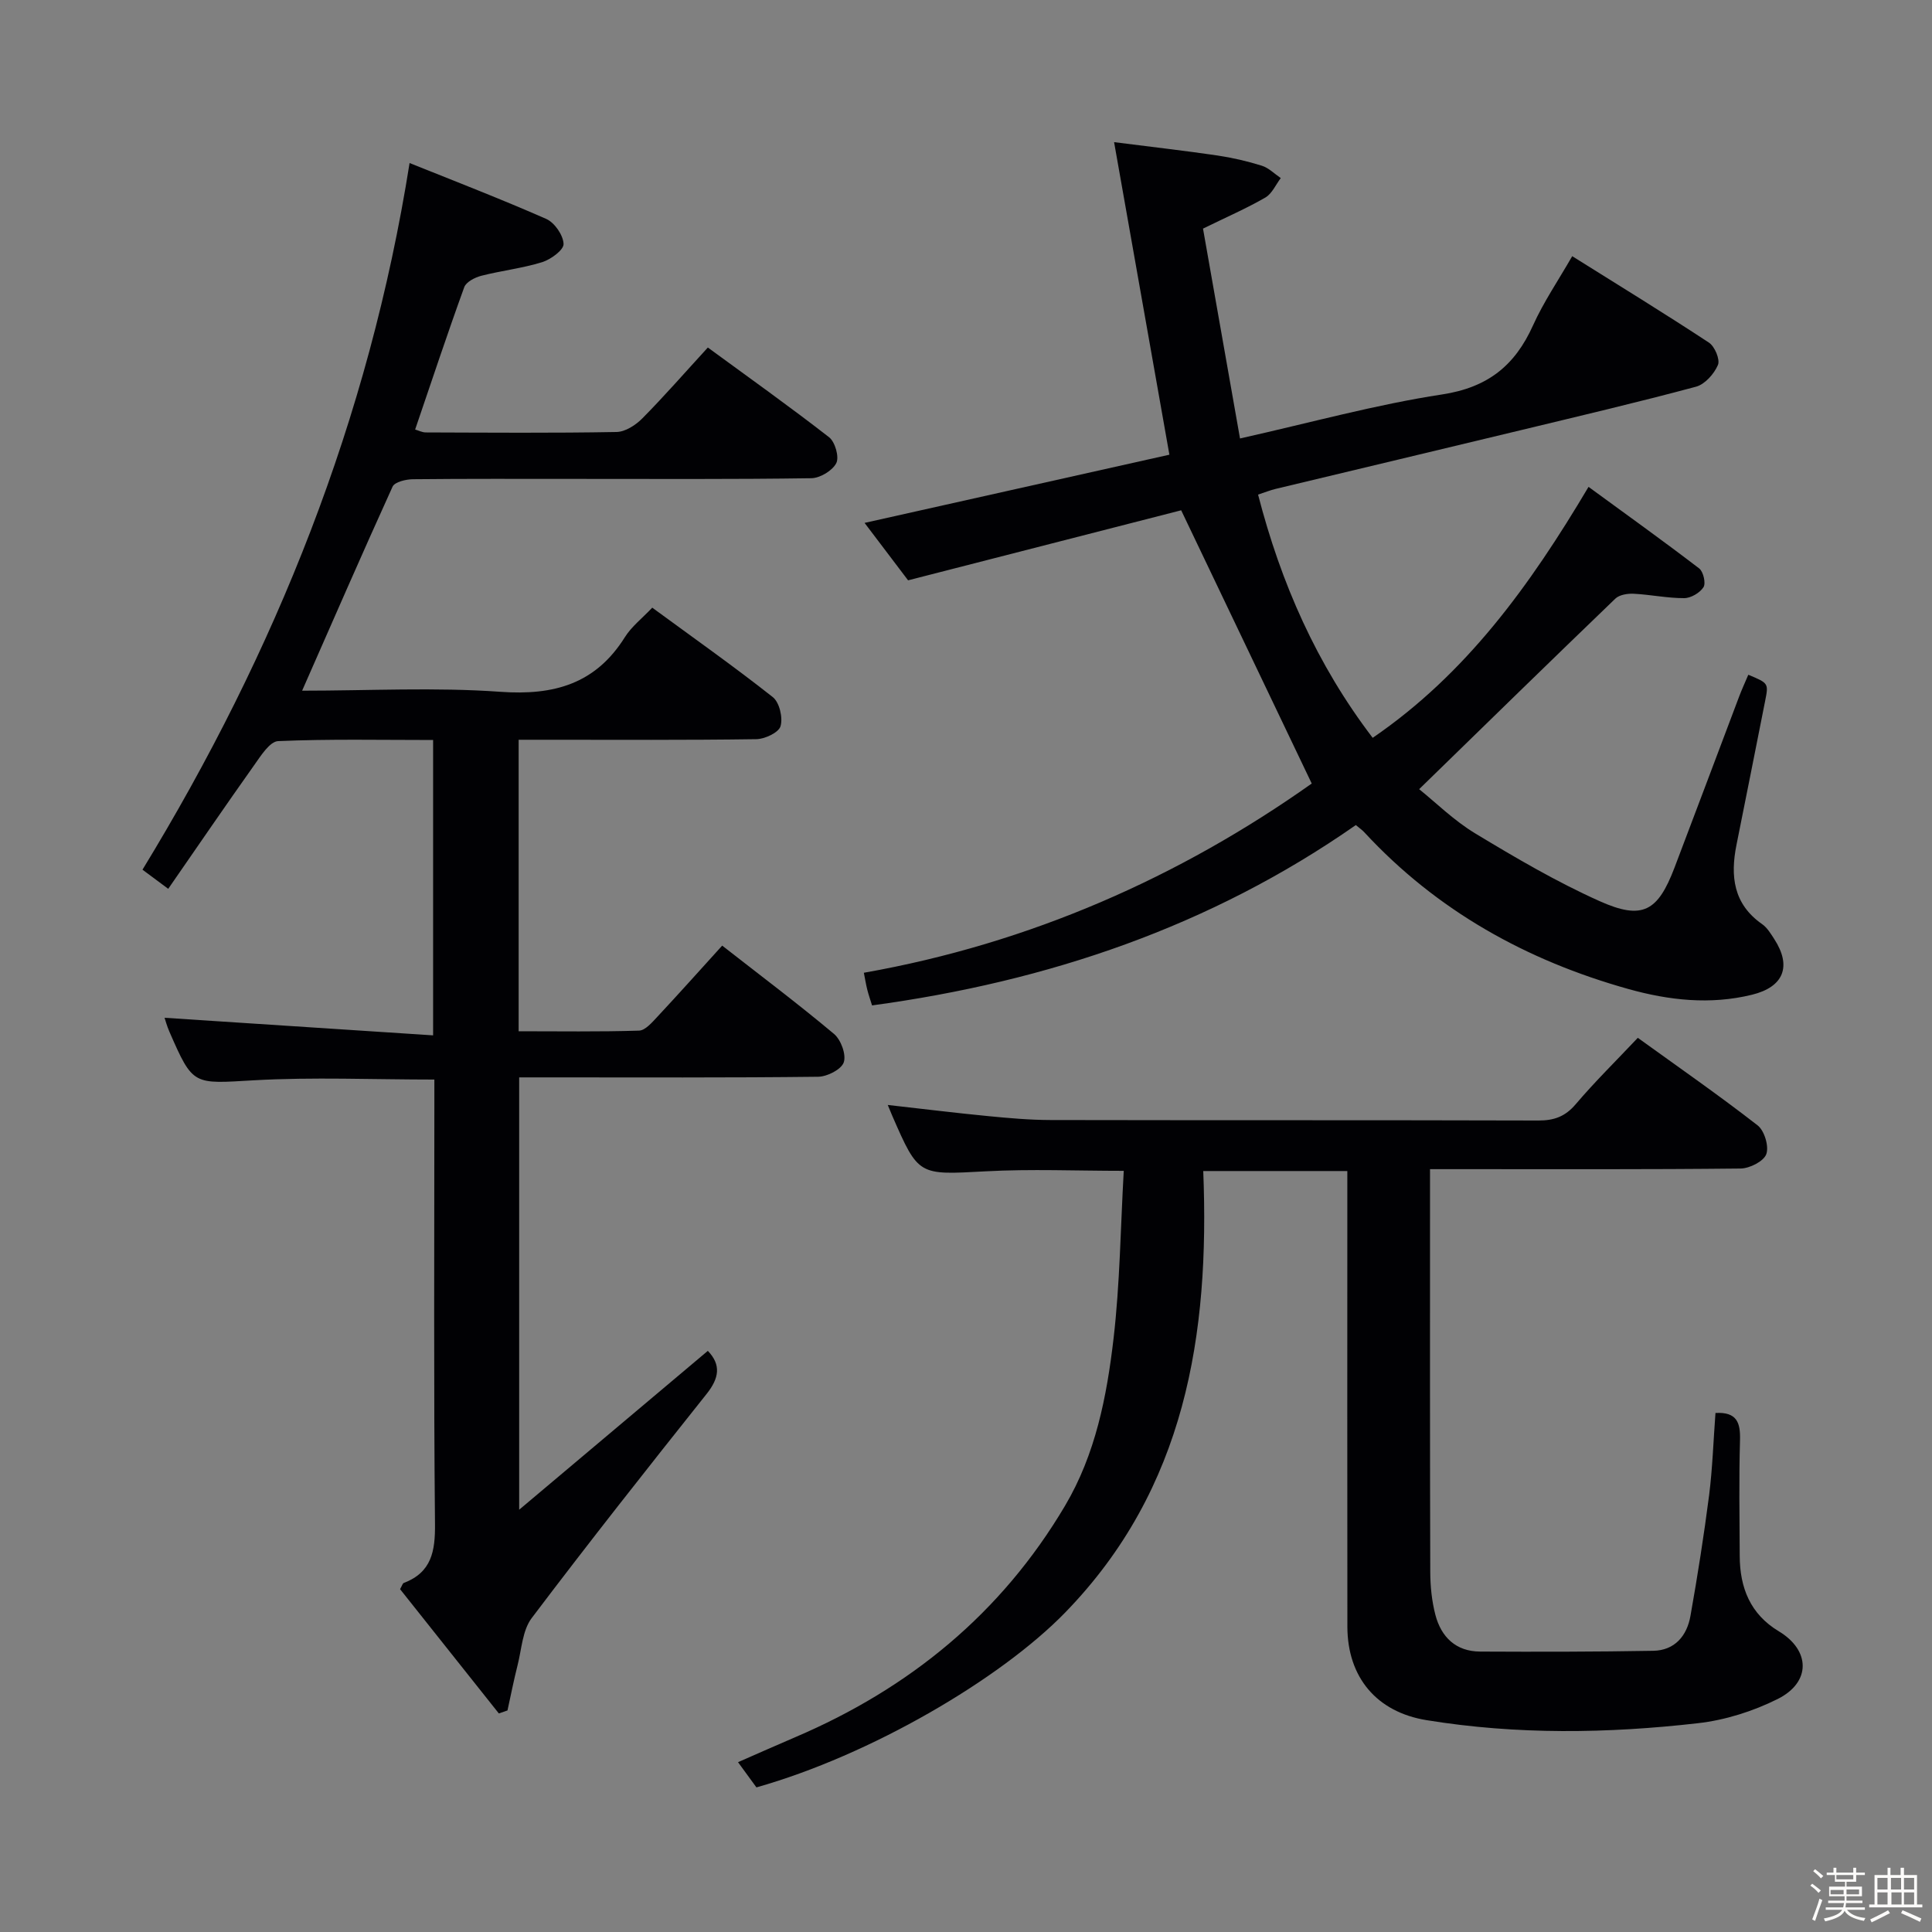 <svg enable-background="new 0 0 400 400" viewBox="0 0 400 400" xmlns="http://www.w3.org/2000/svg"><rect x="0" y="0" width="400" height="400" fill="#808080" stroke="none"/><path d="m374.8 390.4.4-.4c.7.5 1.3 1 1.8 1.4l-.5.5c-.5-.6-1.1-1.1-1.7-1.5zm1 7.3-.6-.3c.5-1.4 1.1-2.8 1.5-4.3.2.1.4.2.6.3-.5 1.3-1 2.8-1.5 4.3zm-.4-10.3.4-.4c.4.3 1 .8 1.7 1.4l-.5.5c-.4-.5-1-1-1.6-1.5zm2.5.3h1.7v-1h.6v1h3.5v-1h.6v1h1.8v.5h-1.8v1.4h-2v1h3.2v2h-3.2v.9h3.3v.5h-3.4c0 .3-.1.6-.1.9h4v.5h-3.7c.7.9 1.9 1.5 3.8 1.7-.1.2-.2.4-.3.6-2.1-.4-3.5-1.1-4-2.1-.4 1-1.8 1.7-4 2.2-.1-.2-.2-.4-.3-.6 2.1-.4 3.4-1 3.8-1.8h-3.4v-.5h3.6c.1-.3.1-.6.2-.9h-3.3v-.5h3.4c0-.3 0-.6 0-.9h-3.2v-2h3.3v-1h-2.1v-1.4h-1.7v-.5zm1.1 3.5v1h2.7c0-.3 0-.4 0-.4 0-.1 0-.2 0-.2 0-.1 0-.2 0-.3h-2.7zm1.2-3v.9h3.5v-.9zm4.7 3h-2.6v.6.4h2.6z" fill="#fcfbfa"/><path d="m393.6 386.7h.6v1.5h2.7v6.1h1.1v.6h-11v-.6h1.1v-6.1h2.7v-1.5h.6v1.5h2.1v-1.5zm-2.7 8.8.4.6c-1.2.6-2.5 1.3-3.8 1.9-.1-.2-.2-.4-.3-.6 1.2-.6 2.5-1.2 3.7-1.9zm-2.2-6.7v2.4h2.1v-2.4zm0 3v2.5h2.1v-2.5zm2.8-3v2.4h2.1v-2.4zm.1 3v2.5h2.1v-2.5h-2.2zm5.9 6.1c-1.4-.7-2.7-1.3-3.9-1.8l.3-.6c1.5.6 2.7 1.2 3.9 1.7zm-1.2-9.1h-2.1v2.4h2.1zm-2.1 3v2.5h2.1v-2.5z" fill="#fcfbfa"/><g fill="#010104"><path d="m107.49 312.57c13.75-11.57 26.43-22.26 39.06-32.89 2.79 2.9 2.34 5.65-.24 8.9-12.23 15.36-24.4 30.77-36.23 46.43-1.91 2.53-2.08 6.42-2.91 9.71-.79 3.11-1.41 6.27-2.1 9.41-.6.21-1.19.41-1.79.62-6.86-8.63-13.71-17.25-20.45-25.73.43-.75.53-1.2.76-1.28 5.77-2.2 6.53-6.57 6.47-12.24-.28-28.83-.13-57.66-.13-86.49 0-1.79 0-3.59 0-5.5-12.77 0-25.08-.54-37.31.15-12.64.72-12.62 1.24-17.54-10.04-.52-1.18-.85-2.44-1.01-2.9 18.35 1.2 36.81 2.41 55.6 3.64 0-21.11 0-40.85 0-61.15-10.87 0-21.49-.23-32.09.23-1.73.08-3.58 3.04-4.95 4.97-5.94 8.37-11.73 16.85-17.8 25.61-2.4-1.78-3.97-2.94-5.33-3.96 27.57-45.17 46.89-93.26 55.3-146.31 9.32 3.76 18.91 7.44 28.3 11.58 1.72.76 3.51 3.36 3.58 5.17.05 1.25-2.64 3.22-4.44 3.78-4.1 1.27-8.43 1.75-12.6 2.82-1.32.34-3.12 1.27-3.52 2.35-3.51 9.67-6.74 19.43-10.17 29.48.73.21 1.47.6 2.2.6 13.16.04 26.33.15 39.49-.09 1.82-.03 3.98-1.43 5.35-2.82 4.56-4.61 8.83-9.51 13.56-14.67 8.4 6.15 16.89 12.19 25.11 18.58 1.24.97 2.13 4.1 1.48 5.36-.8 1.56-3.36 3.1-5.18 3.12-16.33.24-32.66.14-48.99.14-11.17 0-22.33-.05-33.5.07-1.44.02-3.74.56-4.19 1.53-6.31 13.88-12.39 27.85-18.73 42.25 13.84 0 27.51-.74 41.05.23 11.09.79 19.7-1.62 25.78-11.32 1.37-2.19 3.55-3.87 5.66-6.1 8.48 6.22 16.89 12.15 24.96 18.52 1.38 1.09 2.12 4.27 1.6 6.03-.39 1.32-3.26 2.66-5.05 2.68-14.5.21-28.99.12-43.49.12-1.8 0-3.59 0-5.68 0v60.35c8.35 0 16.64.13 24.92-.13 1.31-.04 2.73-1.73 3.83-2.9 4.42-4.74 8.74-9.57 13.39-14.7 7.84 6.13 15.67 12.01 23.16 18.29 1.43 1.2 2.56 4.28 2.01 5.88-.5 1.47-3.43 2.96-5.3 2.98-18.66.22-37.33.13-55.99.13-1.83 0-3.65 0-5.91 0z"/><path d="m280.71 170.82c-30.09 21.01-63.76 32.4-100.16 37.34-.33-1.08-.7-2.12-.97-3.18-.28-1.1-.46-2.22-.73-3.58 34.5-6.09 65.49-19.89 92.73-39.18-8.91-18.65-17.68-37-27.03-56.57-17.75 4.55-36.74 9.42-56.54 14.5-2.39-3.16-5.47-7.22-9.01-11.89 21.5-4.81 42.42-9.49 63.11-14.12-3.79-21.45-7.51-42.43-11.45-64.71 8.05 1.03 14.73 1.78 21.37 2.76 3.11.46 6.22 1.18 9.22 2.12 1.43.45 2.62 1.68 3.92 2.56-1.04 1.37-1.81 3.22-3.18 4.02-3.85 2.23-7.96 4.01-12.92 6.44 2.49 14.09 5.03 28.53 7.66 43.45 14.65-3.28 28.11-7.02 41.82-9.11 9.46-1.44 15.09-5.96 18.84-14.29 2.17-4.82 5.2-9.26 8.12-14.34 9.58 6 19.04 11.8 28.3 17.89 1.21.79 2.35 3.51 1.87 4.63-.79 1.85-2.69 4-4.53 4.5-12.02 3.23-24.14 6.07-36.23 8.99-16.93 4.08-33.88 8.11-50.81 12.17-1.11.27-2.19.7-3.64 1.18 4.74 18.36 12.15 35.18 23.73 50.36 19.36-13.26 32.52-31.46 44.69-51.96 7.8 5.7 15.45 11.18 22.91 16.89.86.66 1.41 3.06.89 3.88-.75 1.17-2.61 2.27-4.01 2.27-3.47.01-6.93-.73-10.41-.91-1.27-.07-2.98.2-3.82 1-13.42 12.91-26.74 25.92-40.63 39.46 3.4 2.73 7.17 6.47 11.58 9.14 8.37 5.06 16.87 10.05 25.78 14.04 8.89 3.98 12.05 2.13 15.5-6.91 4.49-11.79 8.91-23.61 13.38-35.42.58-1.54 1.27-3.03 1.91-4.54 4.2 1.75 4.21 1.76 3.48 5.44-1.97 9.93-3.93 19.85-5.93 29.78-1.3 6.48-.65 12.26 5.32 16.42 1.04.73 1.78 1.97 2.5 3.08 3.66 5.65 1.96 9.92-4.61 11.53-8.65 2.12-17.21 1.16-25.61-1.19-21.09-5.91-39.63-16.21-54.63-32.42-.41-.46-.96-.83-1.78-1.52z"/><path d="m355.17 292.54c4.47-.25 5.18 2.04 5.08 5.62-.23 7.99-.1 15.99-.06 23.99.03 6.56 2.17 12.03 8.09 15.59 6.55 3.93 6.72 10.54-.23 14.02-5.09 2.54-10.86 4.37-16.5 5.01-18.72 2.14-37.51 2.41-56.2-.63-10.29-1.67-16.37-8.83-16.39-19.36-.04-29.49-.01-58.98-.01-88.48 0-1.82 0-3.64 0-5.85-9.81 0-19.35 0-29.83 0 1.34 33.83-3.63 65.75-28.59 91.41-13.42 13.8-40.32 29.54-63.92 36.2-1.07-1.47-2.22-3.04-3.81-5.22 4.16-1.82 8-3.53 11.86-5.18 23.65-10.1 42.65-25.62 55.84-47.9 6.32-10.67 8.65-22.63 10.05-34.64 1.32-11.35 1.44-22.84 2.11-34.71-9.8 0-19.23-.41-28.61.1-13.88.74-13.86 1.02-19.31-11.48-.26-.59-.49-1.19-.94-2.26 7.2.81 13.99 1.65 20.8 2.31 4.3.42 8.62.8 12.93.81 33.66.07 67.32 0 100.97.1 3.26.01 5.56-.82 7.73-3.37 3.96-4.66 8.34-8.96 12.86-13.75 8.52 6.15 16.83 11.92 24.81 18.13 1.41 1.1 2.38 4.35 1.79 5.96-.54 1.48-3.44 2.95-5.32 2.97-19.33.21-38.65.13-57.98.13-1.83 0-3.65 0-6.32 0v5.45c0 25.99-.03 51.99.05 77.98.01 2.95.32 5.99 1.06 8.84 1.2 4.61 4.25 7.58 9.24 7.61 11.95.06 23.91.05 35.86-.16 4.47-.08 6.98-3.1 7.71-7.22 1.48-8.32 2.79-16.67 3.87-25.04.7-5.59.88-11.25 1.31-16.98z"/></g></svg>